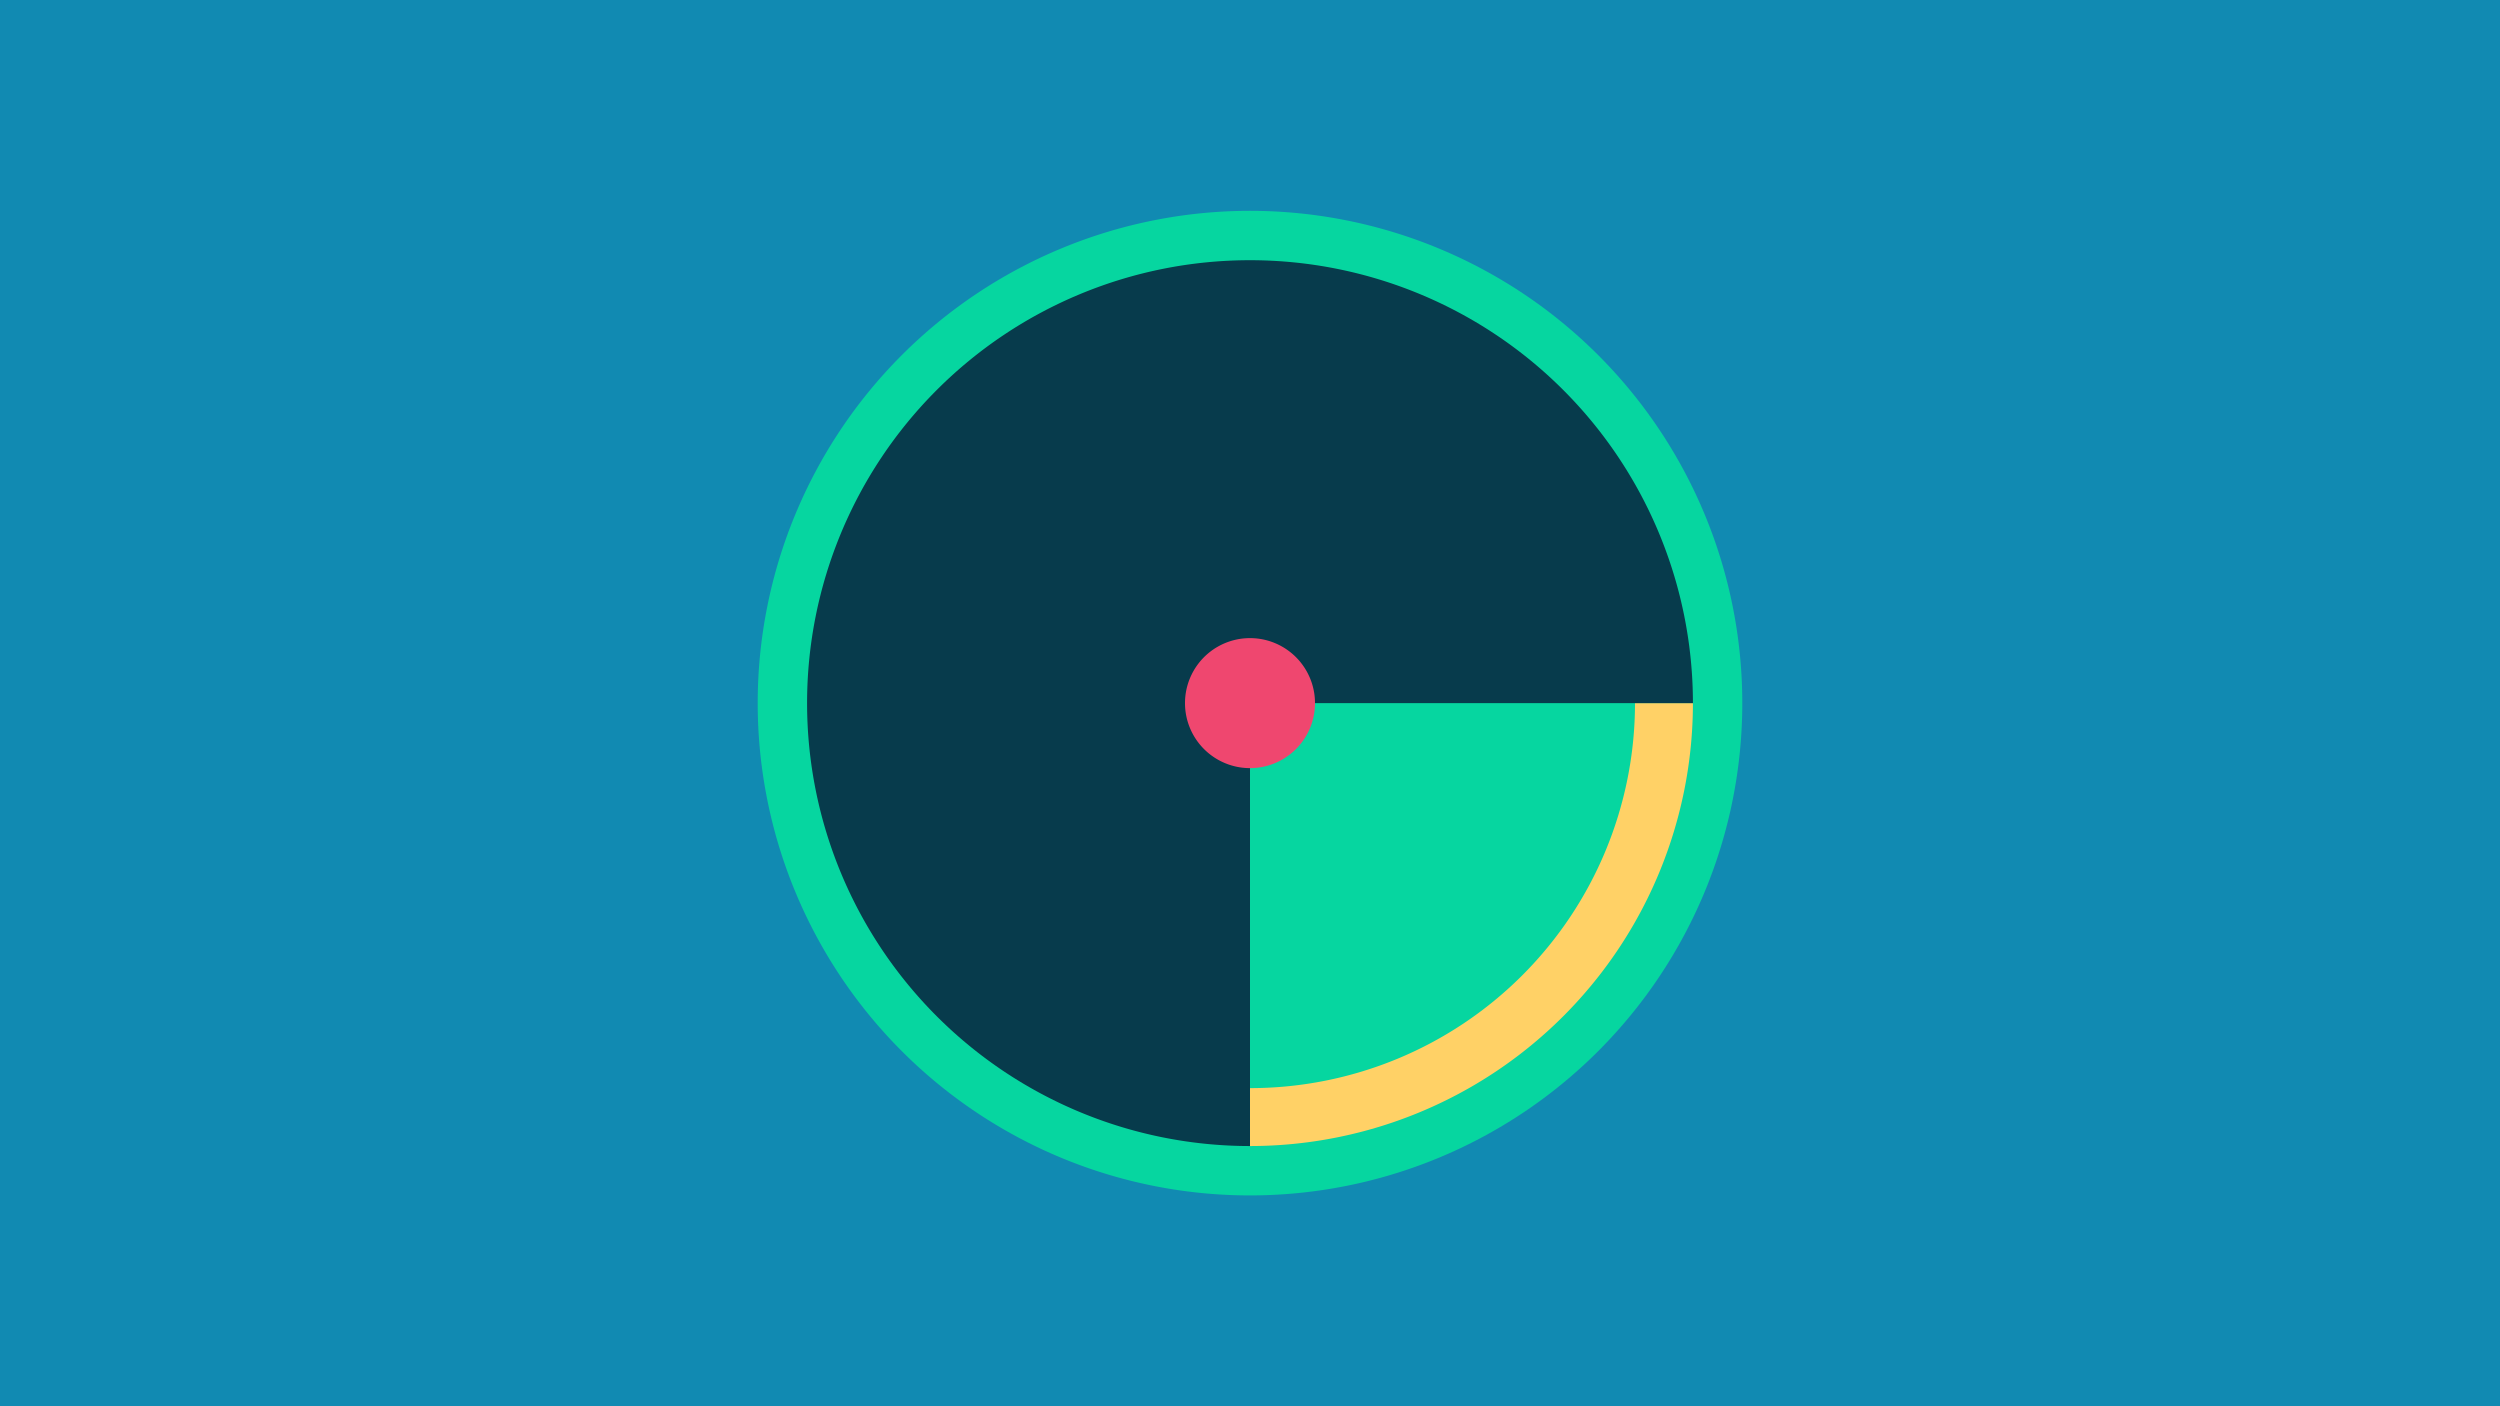 <svg width="1200" height="675" viewBox="-500 -500 1200 675" xmlns="http://www.w3.org/2000/svg"><title>18912-9857497350</title><path d="M-500-500h1200v675h-1200z" fill="#118ab2"/><path d="M336.3-162.5a236.3 236.3 0 1 1-472.6 0 236.3 236.3 0 1 1 472.6 0z" fill="#06d6a0"/><path d="M312.6-162.5a212.6 212.6 0 0 1-212.6 212.6l0-27.8a184.8 184.8 0 0 0 184.8-184.8z" fill="#ffd166"/><path d="M100 50.1a212.6 212.6 0 1 1 212.6-212.6l-184.3 0a28.3 28.3 0 1 0-28.3 28.3z" fill="#073b4c"/><path d="M131.2-162.5a31.2 31.2 0 1 1-62.4 0 31.2 31.2 0 1 1 62.4 0z" fill="#ef476f"/></svg>